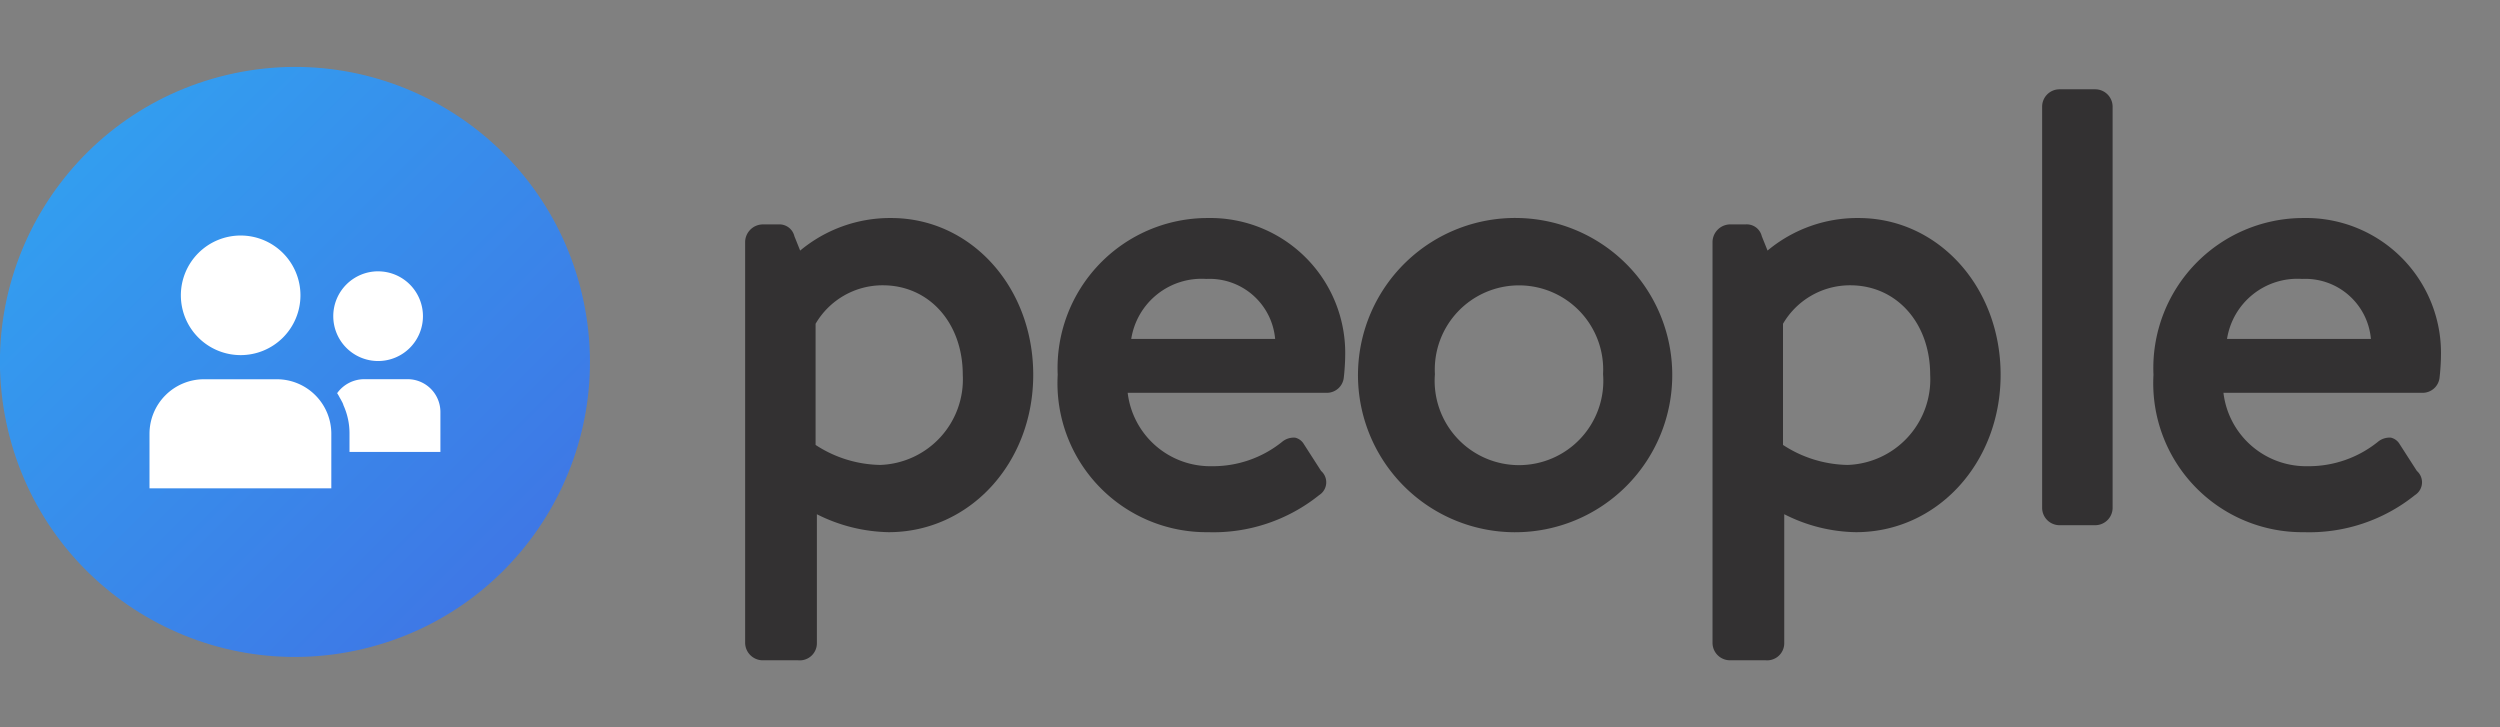 <svg xmlns="http://www.w3.org/2000/svg" xmlns:xlink="http://www.w3.org/1999/xlink" viewBox="0 0 110 32"><rect x="0" y="0" width="110" height="32" fill="#808080" stroke="none"/><defs><style>.cls-1{fill:url(#linear-gradient);}.cls-2{fill:#fff;}.cls-3{fill:#333132;}</style><linearGradient id="linear-gradient" x1="2.596" y1="5.543" x2="23.36" y2="26.307" gradientTransform="translate(4.006 -2.556) rotate(13.283)" gradientUnits="userSpaceOnUse"><stop offset="0" stop-color="#32a0f0"/><stop offset="1" stop-color="#3f75e5"/></linearGradient></defs><title>color-people-badge</title><g id="New"><circle class="cls-1" cx="12.978" cy="15.925" r="12.978" transform="translate(-3.312 3.408) rotate(-13.283)"/><path class="cls-2" d="M10.59,10.363A2.631,2.631,0,1,1,7.958,12.995,2.631,2.631,0,0,1,10.59,10.363ZM14.578,21.487h-8v-2.4a2.4,2.4,0,0,1,2.4-2.4h3.2a2.4,2.4,0,0,1,2.4,2.4Zm2.059-9.548a1.973,1.973,0,1,1-1.973,1.973A1.973,1.973,0,0,1,16.637,11.938Zm2.741,7.945h-4v-.8a2.986,2.986,0,0,0-.264-1.248.758.758,0,0,0-.08-.184,1.305,1.305,0,0,0-.08-.144,1.776,1.776,0,0,0-.12-.208,1.473,1.473,0,0,1,1.184-.616h1.92a1.444,1.444,0,0,1,1.44,1.44Z"/><path class="cls-3" d="M39.209,9.593a6.182,6.182,0,0,0-4.002,1.433l-.254-.633a.677.677,0,0,0-.7-.519h-.7a.786.786,0,0,0-.767.765v17.648a.777.777,0,0,0,.767.766h1.568a.753.753,0,0,0,.822-.766V22.627a7.286,7.286,0,0,0,3.153.789c3.569,0,6.366-3.042,6.366-6.925C45.463,12.623,42.716,9.593,39.209,9.593ZM42.362,16.491a3.768,3.768,0,0,1-3.63,3.966,5.343,5.343,0,0,1-2.846-.88V14.246a3.413,3.413,0,0,1,2.958-1.693C40.883,12.553,42.362,14.209,42.362,16.491Z"/><path class="cls-3" d="M53.13,9.593a6.602,6.602,0,0,0-6.591,6.898,6.555,6.555,0,0,0,6.619,6.925,7.423,7.423,0,0,0,4.886-1.632.665.665,0,0,0,.084-1.063l-.757-1.178a.608.608,0,0,0-.384-.286.805.805,0,0,0-.584.192,4.854,4.854,0,0,1-3.077,1.064,3.663,3.663,0,0,1-3.708-3.229h8.775a.75.75,0,0,0,.736-.691c.029-.231.059-.685.059-.915A5.939,5.939,0,0,0,53.13,9.593ZM53.074,12.273a2.897,2.897,0,0,1,3.032,2.641h-6.332A3.134,3.134,0,0,1,53.074,12.273Z"/><path class="cls-3" d="M66.849,9.593a6.914,6.914,0,1,0,6.73,6.87A6.907,6.907,0,0,0,66.849,9.593Zm3.686,6.87a3.711,3.711,0,1,1-7.399,0,3.705,3.705,0,1,1,7.399,0Z"/><path class="cls-3" d="M81.773,9.593a6.166,6.166,0,0,0-4.001,1.432l-.254-.633a.679.679,0,0,0-.701-.519h-.699a.786.786,0,0,0-.767.765v17.648a.767.767,0,0,0,.767.766h1.567a.753.753,0,0,0,.822-.766V22.625a7.151,7.151,0,0,0,3.154.791c3.569,0,6.366-3.042,6.366-6.925C88.028,12.623,85.28,9.593,81.773,9.593ZM78.452,14.246a3.413,3.413,0,0,1,2.958-1.693c2.038,0,3.518,1.656,3.518,3.938a3.768,3.768,0,0,1-3.63,3.966,5.343,5.343,0,0,1-2.846-.88Z"/><path class="cls-3" d="M90.619,3.929h1.569a.767.767,0,0,1,.767.767V22.342a.767.767,0,0,1-.767.767H90.62a.766.766,0,0,1-.766-.766V4.694A.765.765,0,0,1,90.619,3.929Z"/><path class="cls-3" d="M101.344,9.593a6.602,6.602,0,0,0-6.591,6.898,6.555,6.555,0,0,0,6.619,6.925,7.423,7.423,0,0,0,4.886-1.632.665.665,0,0,0,.084-1.063l-.757-1.178a.608.608,0,0,0-.384-.286.804.804,0,0,0-.584.192,4.854,4.854,0,0,1-3.077,1.064,3.663,3.663,0,0,1-3.708-3.229h8.775a.75.75,0,0,0,.736-.691c.029-.231.059-.685.059-.915A5.939,5.939,0,0,0,101.344,9.593Zm-.056,2.68a2.897,2.897,0,0,1,3.032,2.641H97.989A3.134,3.134,0,0,1,101.289,12.273Z"/></g></svg>